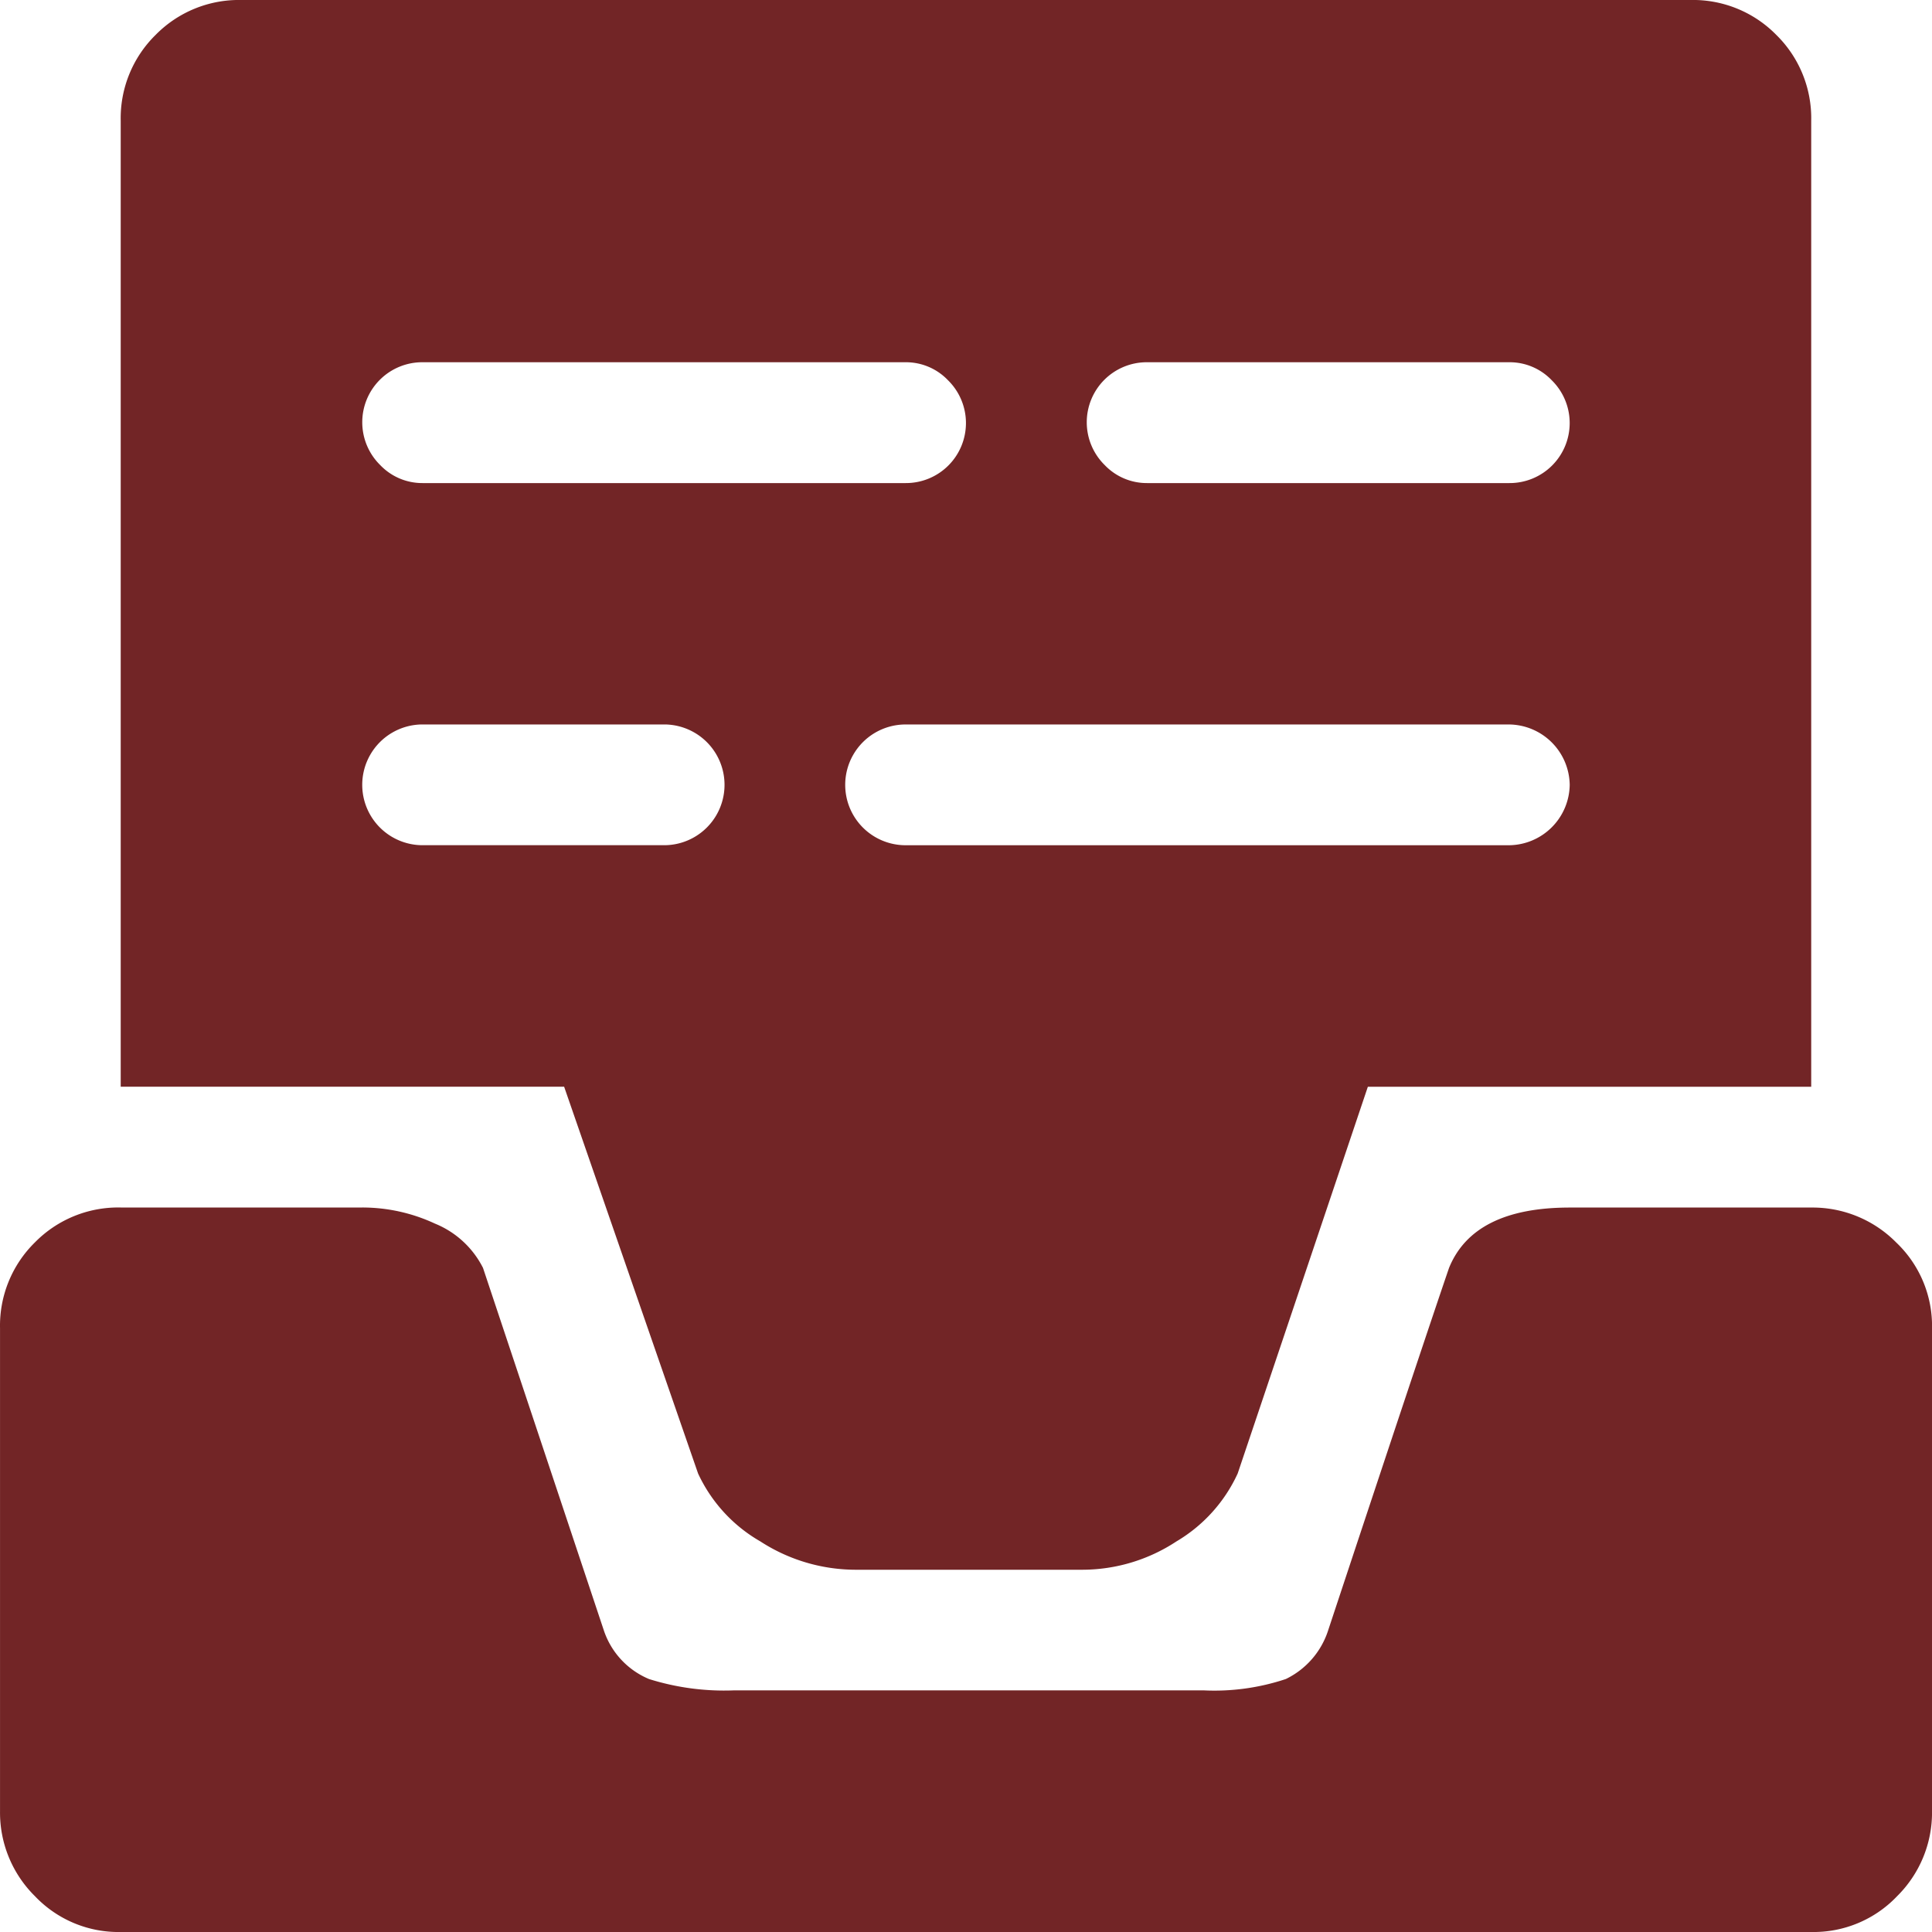 <svg xmlns="http://www.w3.org/2000/svg" width="75" height="75" viewBox="0 0 75 75"><defs><style>.a{fill:#722526;}</style></defs><path class="a" d="M70.342,75H4.718a4.471,4.471,0,0,1-3.332-1.391,4.564,4.564,0,0,1-1.355-3.3V51.563A4.53,4.53,0,0,1,1.385,48.23a4.53,4.53,0,0,1,3.332-1.355h9.376a6.673,6.673,0,0,1,2.819.624,3.614,3.614,0,0,1,1.868,1.72l2.454,7.361,2.233,6.7a3.112,3.112,0,0,0,1.758,1.9,9.729,9.729,0,0,0,3.295.44H46.759a8.763,8.763,0,0,0,3.186-.44,3.183,3.183,0,0,0,1.647-1.9Q55.328,52,56.281,49.221q.953-2.344,4.688-2.344h9.376a4.562,4.562,0,0,1,3.295,1.355,4.471,4.471,0,0,1,1.391,3.332V70.314a4.562,4.562,0,0,1-1.355,3.295A4.471,4.471,0,0,1,70.342,75ZM48.077,57.2A5.935,5.935,0,0,1,45.7,59.837a6.653,6.653,0,0,1-3.626,1.1H33.208a6.811,6.811,0,0,1-3.662-1.1A5.9,5.9,0,0,1,27.129,57.2l-5.2-15.015H4.716V4.688A4.53,4.53,0,0,1,6.071,1.355,4.53,4.53,0,0,1,9.4,0H65.654a4.53,4.53,0,0,1,3.332,1.355,4.53,4.53,0,0,1,1.355,3.332v37.5H53.13ZM16.436,32.811h9.376a2.344,2.344,0,0,0,0-4.688H16.436a2.344,2.344,0,0,0,0,4.688ZM35.185,14.062H16.436a2.33,2.33,0,0,0-1.647,3.991,2.257,2.257,0,0,0,1.647.7H35.185a2.33,2.33,0,0,0,1.647-3.991A2.257,2.257,0,0,0,35.185,14.062Zm23.437,0H44.561a2.33,2.33,0,0,0-1.647,3.991,2.257,2.257,0,0,0,1.647.7H58.622a2.33,2.33,0,0,0,1.647-3.991A2.257,2.257,0,0,0,58.622,14.062Zm2.344,16.406a2.379,2.379,0,0,0-2.344-2.344H35.185a2.344,2.344,0,0,0,0,4.688H58.622a2.379,2.379,0,0,0,2.344-2.344Z" transform="translate(-0.03 0)"/></svg>
